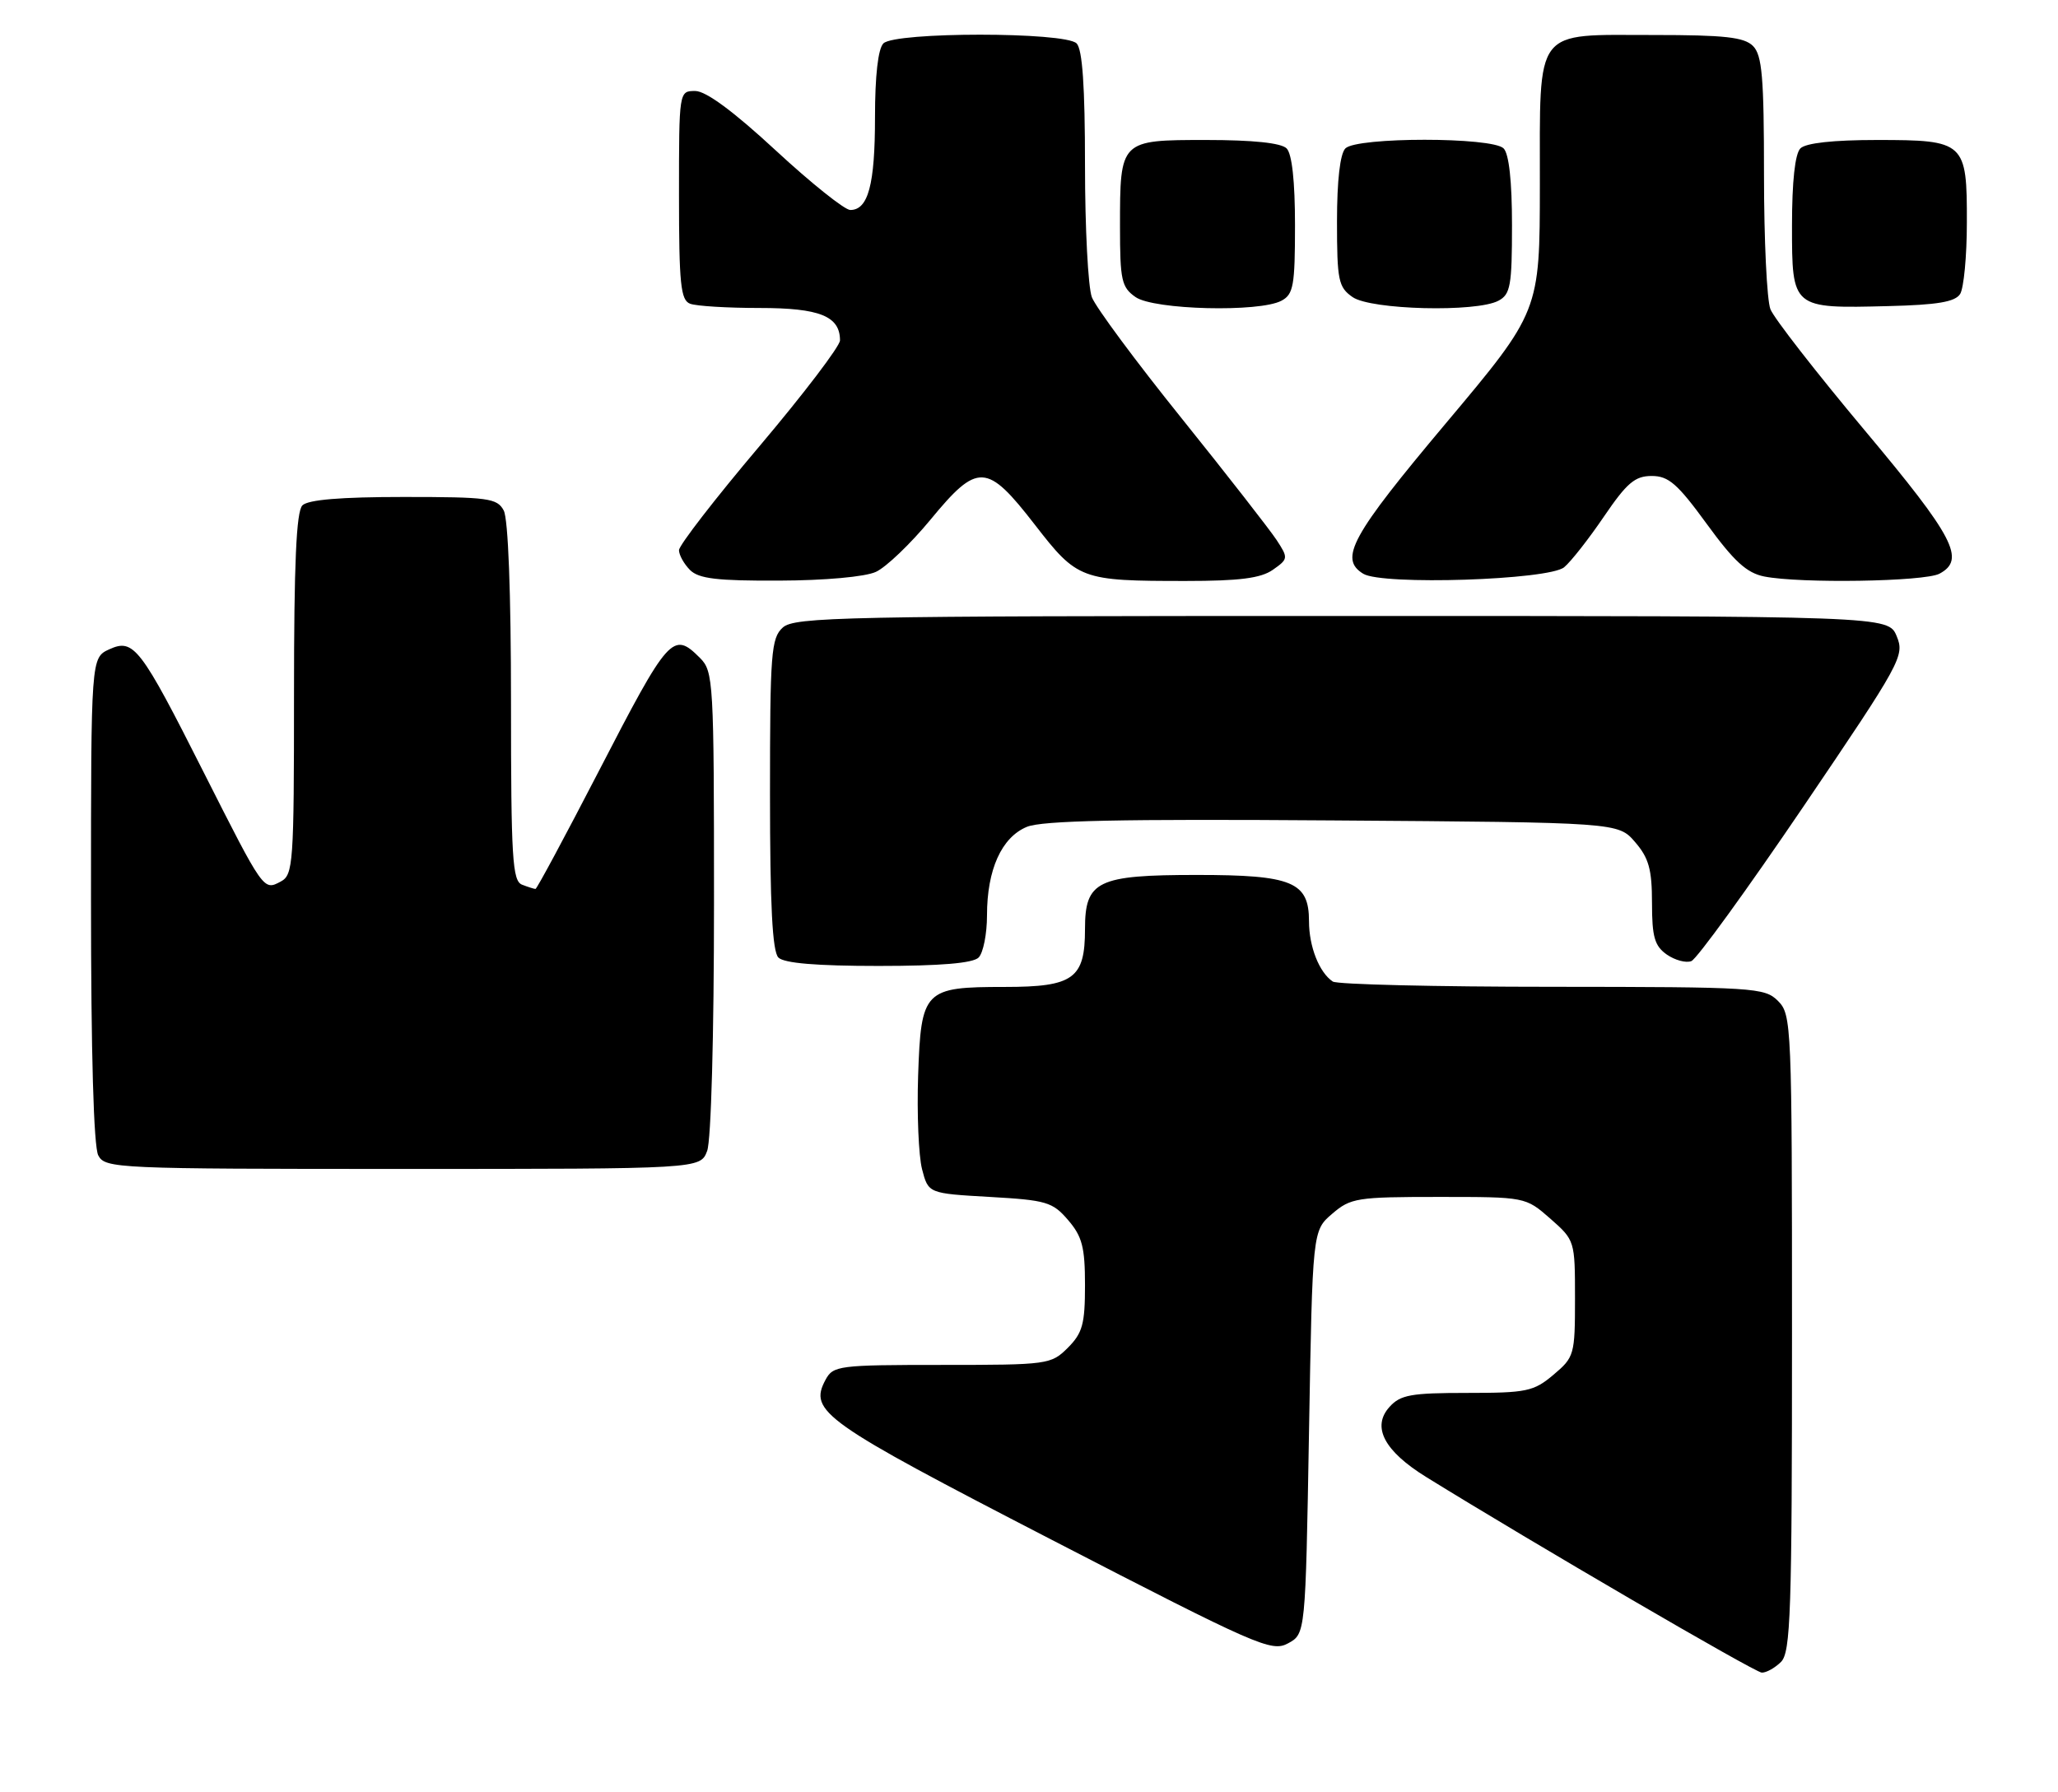 <?xml version="1.0" encoding="UTF-8" standalone="no"?>
<!DOCTYPE svg PUBLIC "-//W3C//DTD SVG 1.1//EN" "http://www.w3.org/Graphics/SVG/1.1/DTD/svg11.dtd" >
<svg xmlns="http://www.w3.org/2000/svg" xmlns:xlink="http://www.w3.org/1999/xlink" version="1.1" viewBox="0 0 294 256">
 <g >
 <path fill="currentColor"
d=" M 254.43 237.43 C 255.81 236.05 256.00 230.39 256.00 190.43 C 256.00 146.33 255.94 144.94 254.00 143.00 C 252.09 141.09 250.66 141.00 221.75 140.98 C 205.11 140.98 191.00 140.64 190.40 140.23 C 188.46 138.94 187.00 135.23 187.00 131.62 C 187.00 125.99 184.61 125.00 171.00 125.00 C 156.75 125.00 155.00 125.85 155.00 132.73 C 155.00 139.81 153.36 141.00 143.54 141.00 C 132.00 141.00 131.58 141.42 131.16 153.69 C 130.98 159.12 131.23 165.11 131.72 167.03 C 132.62 170.50 132.62 170.50 141.40 171.00 C 149.49 171.46 150.37 171.72 152.59 174.31 C 154.60 176.65 155.00 178.19 155.00 183.60 C 155.00 189.16 154.65 190.44 152.55 192.55 C 150.15 194.94 149.71 195.00 134.58 195.00 C 119.79 195.00 119.02 195.10 117.93 197.13 C 115.51 201.66 117.54 203.09 150.18 219.95 C 179.66 235.18 181.65 236.05 184.00 234.78 C 186.50 233.43 186.50 233.43 187.00 204.62 C 187.50 175.82 187.50 175.82 190.31 173.41 C 192.95 171.14 193.85 171.00 205.52 171.00 C 217.93 171.00 217.93 171.00 221.47 174.10 C 224.98 177.19 225.00 177.26 225.00 185.51 C 225.00 193.56 224.90 193.90 221.92 196.41 C 219.10 198.79 218.09 199.00 209.58 199.00 C 201.57 199.00 200.06 199.27 198.50 201.00 C 195.92 203.85 197.74 207.30 203.75 211.02 C 219.06 220.49 250.68 238.92 251.68 238.96 C 252.33 238.98 253.56 238.29 254.43 237.43 Z  M 101.02 164.43 C 101.59 162.96 102.00 147.91 102.00 128.93 C 102.00 97.33 101.92 95.92 100.00 94.00 C 96.13 90.13 95.56 90.78 85.49 110.27 C 80.73 119.47 76.69 127.00 76.50 127.00 C 76.32 127.00 75.45 126.73 74.58 126.39 C 73.20 125.86 73.00 122.62 73.00 100.33 C 73.00 84.69 72.60 74.12 71.96 72.93 C 71.02 71.17 69.76 71.00 57.66 71.00 C 48.68 71.00 44.01 71.39 43.20 72.20 C 42.33 73.07 42.00 80.46 42.00 99.16 C 42.00 123.43 41.89 124.99 40.11 125.94 C 37.64 127.26 37.70 127.35 29.09 110.32 C 20.05 92.41 19.10 91.18 15.62 92.76 C 13.00 93.96 13.00 93.96 13.00 128.54 C 13.00 150.47 13.38 163.84 14.04 165.07 C 15.03 166.93 16.58 167.00 57.56 167.00 C 100.05 167.00 100.05 167.00 101.02 164.43 Z  M 139.80 136.80 C 140.46 136.14 141.00 133.43 141.00 130.77 C 141.00 124.24 143.08 119.63 146.69 118.13 C 148.87 117.23 160.09 116.99 190.40 117.21 C 231.17 117.50 231.17 117.50 233.59 120.31 C 235.55 122.58 236.00 124.22 236.00 129.00 C 236.00 133.86 236.37 135.14 238.11 136.37 C 239.28 137.18 240.86 137.61 241.62 137.31 C 242.39 137.02 249.57 127.11 257.59 115.29 C 271.62 94.59 272.11 93.69 270.96 90.90 C 269.76 88.00 269.76 88.00 191.71 88.00 C 120.48 88.00 113.50 88.14 111.83 89.65 C 110.16 91.16 110.00 93.27 110.00 113.45 C 110.00 129.35 110.34 135.94 111.20 136.80 C 112.01 137.61 116.64 138.00 125.50 138.00 C 134.36 138.00 138.99 137.61 139.80 136.80 Z  M 125.13 81.70 C 126.58 81.04 130.08 77.69 132.92 74.25 C 139.68 66.05 140.97 66.11 147.81 74.93 C 153.93 82.83 154.39 83.00 169.40 83.00 C 177.07 83.00 180.11 82.61 181.83 81.41 C 184.04 79.86 184.06 79.73 182.38 77.16 C 181.42 75.70 175.32 67.87 168.81 59.77 C 162.29 51.67 156.52 43.88 155.98 42.46 C 155.44 41.03 155.00 32.56 155.00 23.63 C 155.00 12.34 154.63 7.03 153.80 6.20 C 152.14 4.54 127.86 4.54 126.20 6.20 C 125.44 6.96 125.00 10.81 125.00 16.77 C 125.00 26.37 124.03 30.00 121.47 30.00 C 120.67 30.00 115.88 26.17 110.83 21.50 C 104.79 15.91 100.85 13.00 99.32 13.00 C 97.00 13.00 97.00 13.00 97.00 27.89 C 97.00 40.55 97.24 42.88 98.58 43.39 C 99.45 43.73 103.92 44.00 108.51 44.00 C 117.10 44.00 120.00 45.17 120.00 48.63 C 120.00 49.45 114.83 56.25 108.50 63.74 C 102.17 71.22 97.00 77.91 97.00 78.60 C 97.00 79.29 97.71 80.56 98.57 81.43 C 99.82 82.68 102.45 82.99 111.32 82.95 C 117.82 82.93 123.60 82.41 125.13 81.70 Z  M 223.45 81.04 C 224.42 80.24 226.98 76.97 229.14 73.79 C 232.41 68.99 233.56 68.00 235.96 68.00 C 238.37 68.00 239.65 69.12 243.83 74.86 C 247.71 80.19 249.53 81.86 252.03 82.36 C 257.15 83.38 274.94 83.10 277.07 81.96 C 280.84 79.95 279.17 76.74 266.40 61.50 C 259.49 53.25 253.42 45.46 252.92 44.18 C 252.41 42.91 252.00 34.28 252.00 25.01 C 252.00 11.01 251.73 7.88 250.43 6.57 C 249.17 5.31 246.38 5.00 236.26 5.00 C 218.98 5.00 220.00 3.65 219.98 26.40 C 219.97 44.50 219.97 44.50 206.53 60.50 C 193.03 76.57 191.25 79.83 194.75 81.97 C 197.47 83.64 221.25 82.87 223.45 81.04 Z  M 183.07 42.96 C 184.78 42.05 185.00 40.80 185.00 32.16 C 185.00 25.90 184.57 21.97 183.80 21.20 C 183.02 20.42 178.99 20.00 172.34 20.00 C 159.99 20.00 160.00 19.99 160.00 32.38 C 160.00 40.04 160.22 41.04 162.22 42.44 C 164.83 44.27 179.93 44.65 183.07 42.96 Z  M 214.07 42.96 C 215.78 42.05 216.00 40.80 216.00 32.16 C 216.00 25.90 215.57 21.97 214.80 21.20 C 213.16 19.56 193.84 19.56 192.20 21.20 C 191.44 21.96 191.00 25.79 191.00 31.64 C 191.00 40.06 191.20 41.03 193.22 42.44 C 195.83 44.27 210.93 44.65 214.07 42.96 Z  M 280.02 42.00 C 280.54 41.17 280.98 36.59 280.98 31.82 C 281.01 20.27 280.71 20.00 268.13 20.00 C 261.90 20.00 257.97 20.43 257.20 21.20 C 256.43 21.97 256.00 25.92 256.00 32.23 C 256.00 44.11 255.97 44.08 269.79 43.73 C 276.77 43.56 279.31 43.13 280.02 42.00 Z "/>
</g>
</svg>